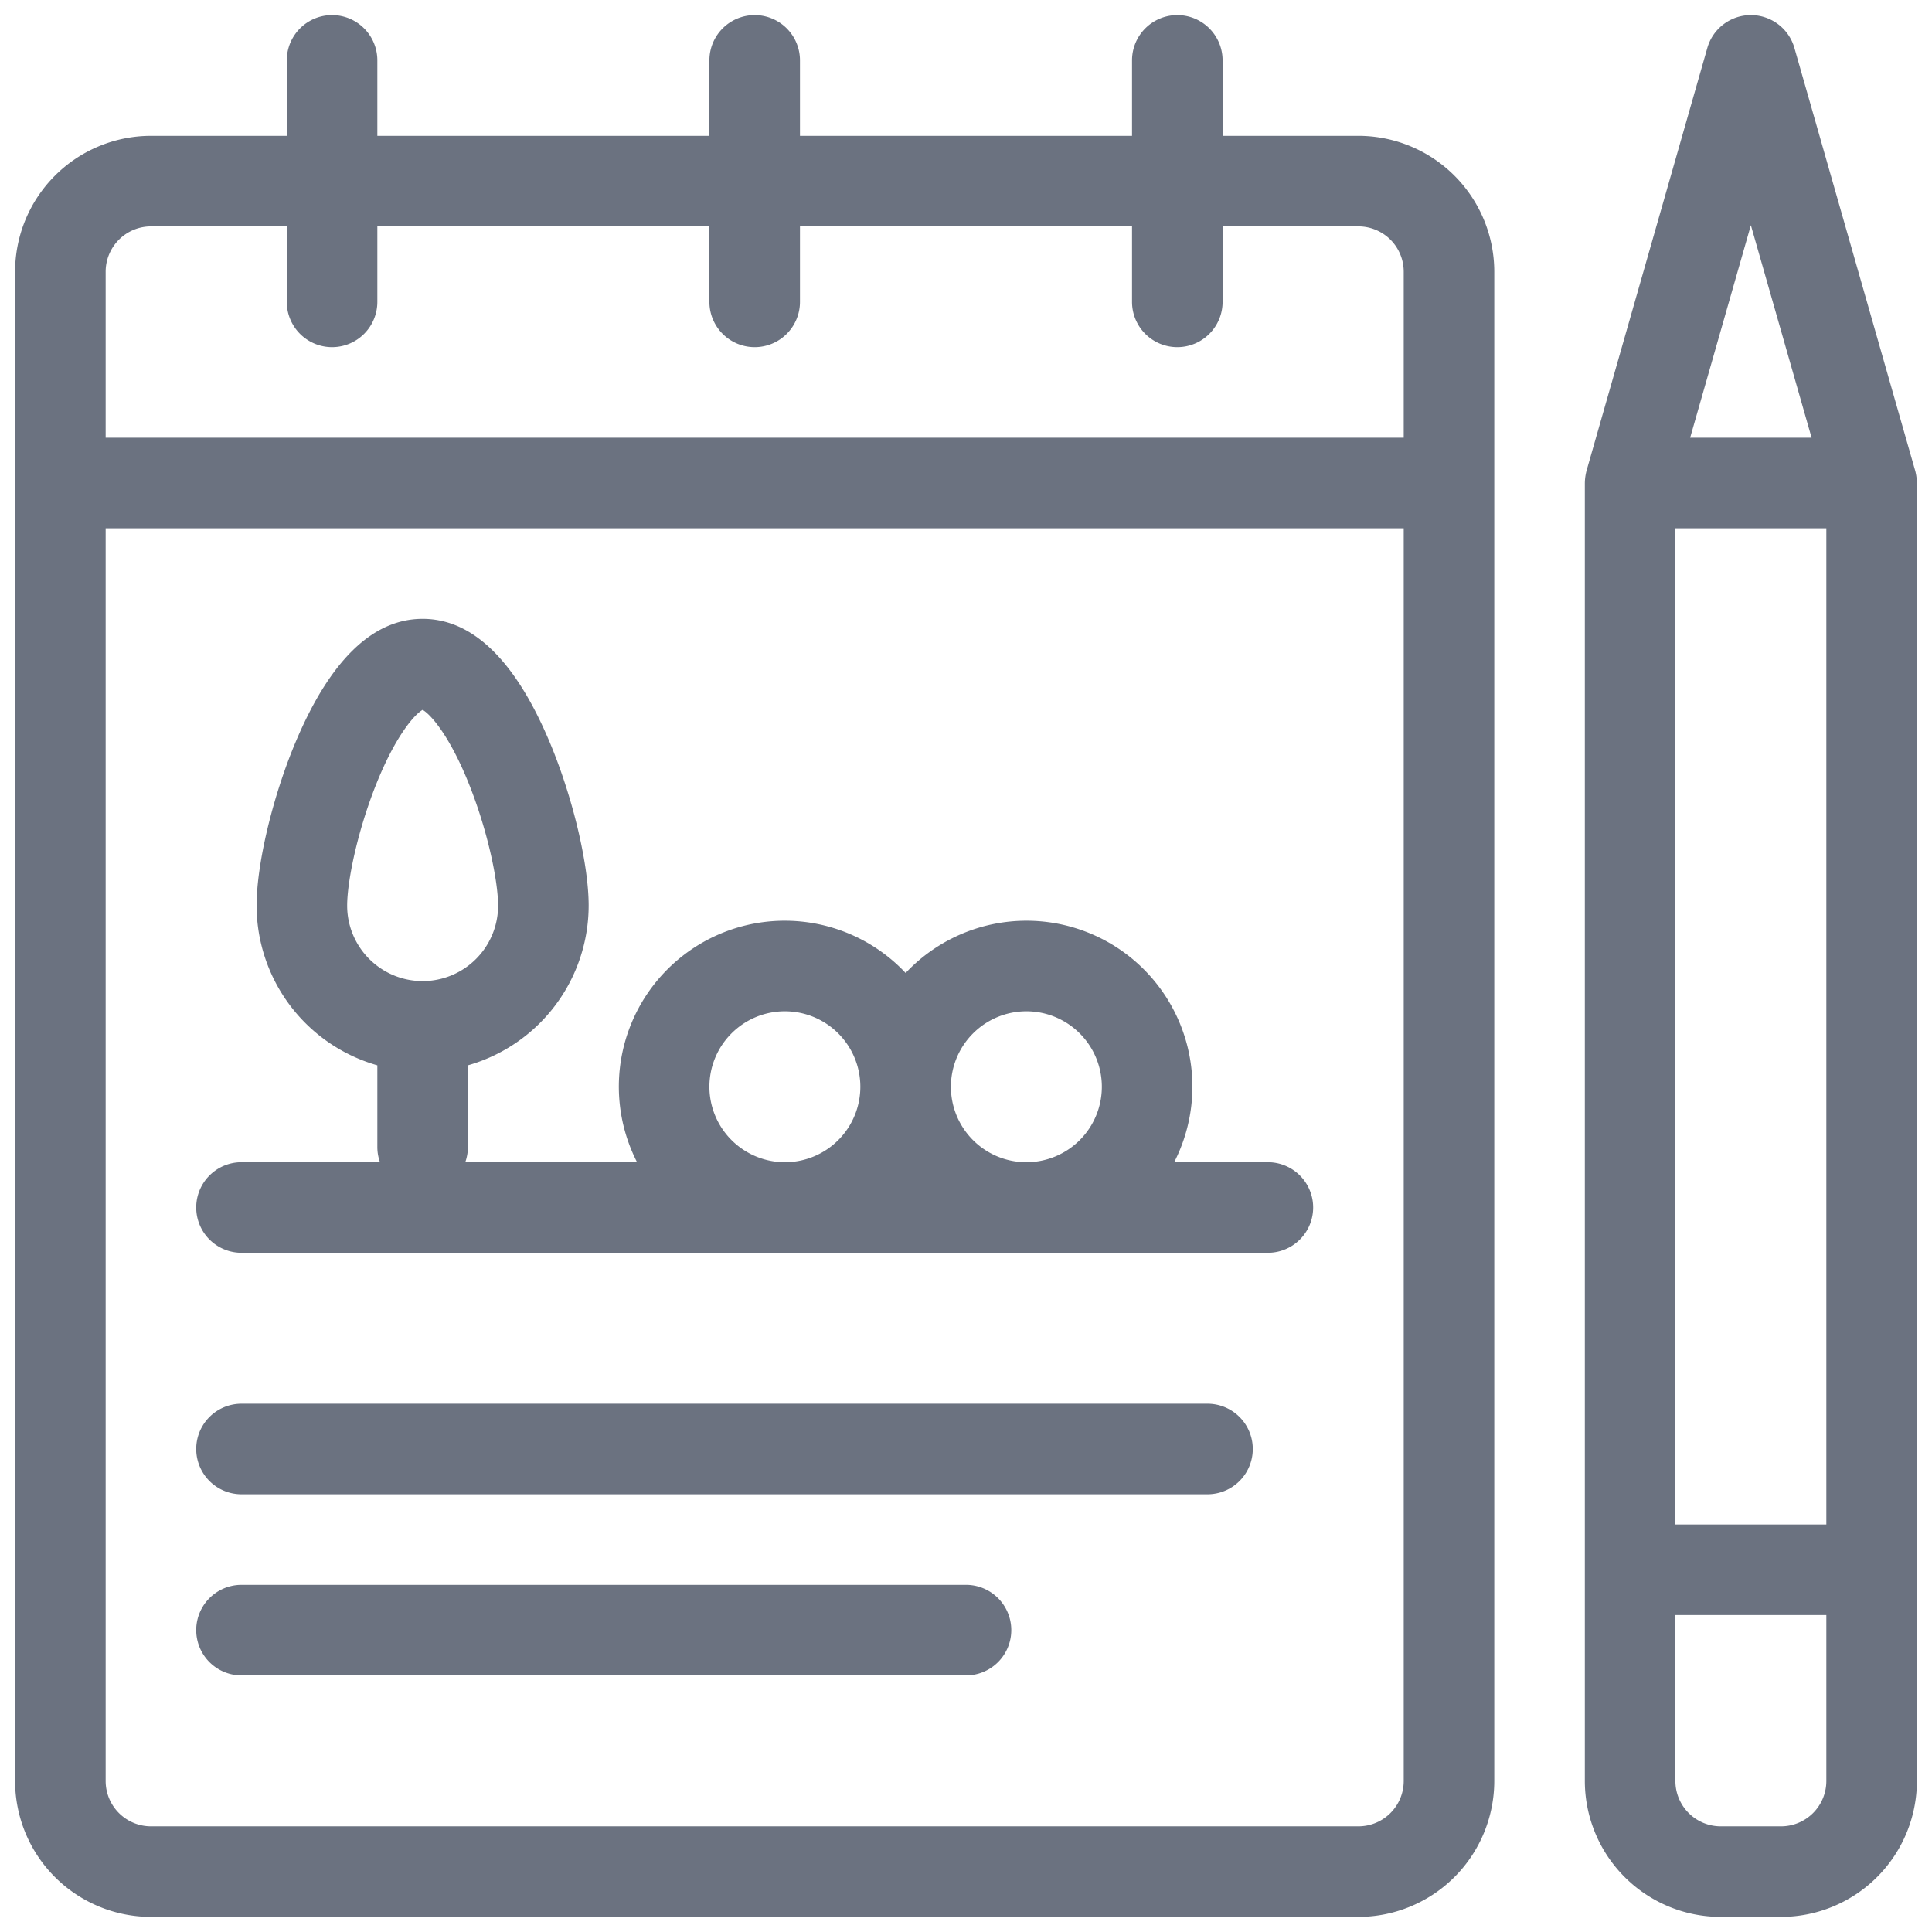 <?xml version="1.0"?>
<svg xmlns="http://www.w3.org/2000/svg" xmlns:xlink="http://www.w3.org/1999/xlink" xmlns:svgjs="http://svgjs.com/svgjs" version="1.1" width="512" height="512" x="0" y="0" viewBox="0 0 512 512" style="enable-background:new 0 0 512 512" xml:space="preserve" class=""><g><g xmlns="http://www.w3.org/2000/svg" id="_16-notebook" data-name="16-notebook"><g id="filled_outline" data-name="filled outline"><path d="M360,36H324V16a12,12,0,0,0-24,0V36H212V16a12,12,0,0,0-24,0V36H100V16a12,12,0,0,0-24,0V36H40A36.04,36.04,0,0,0,4,72V472a36.04,36.04,0,0,0,36,36H360a36.04,36.04,0,0,0,36-36V72A36.04,36.04,0,0,0,360,36ZM28,72A12.013,12.013,0,0,1,40,60H76V80a12,12,0,0,0,24,0V60h88V80a12,12,0,0,0,24,0V60h88V80a12,12,0,0,0,24,0V60h36a12.013,12.013,0,0,1,12,12v44H28ZM360,484H40a12.013,12.013,0,0,1-12-12V140H372V472A12.013,12.013,0,0,1,360,484Z" fill="#6b7280" data-original="#000000" style="" class=""/><path d="M320,372H64a12,12,0,0,0,0,24H320a12,12,0,0,0,0-24Z" fill="#6b7280" data-original="#000000" style="" class=""/><path d="M256,420H64a12,12,0,0,0,0,24H256a12,12,0,0,0,0-24Z" fill="#6b7280" data-original="#000000" style="" class=""/><path d="M336,308H311.172A43.969,43.969,0,0,0,240,257.848,43.969,43.969,0,0,0,168.828,308H123.3a11.966,11.966,0,0,0,.7-4V282.323A44.07,44.07,0,0,0,156,240c0-11.024-4.239-28.819-10.308-43.273C136.573,175.011,125.238,164,112,164s-24.573,11.011-33.692,32.727C72.239,211.181,68,228.976,68,240a44.07,44.07,0,0,0,32,42.323V304a11.966,11.966,0,0,0,.7,4H64a12,12,0,0,0,0,24H336a12,12,0,0,0,0-24ZM92,240c0-6.245,2.568-19.11,7.476-31.615,5.184-13.209,10.394-19.1,12.524-20.261,2.13,1.162,7.34,7.052,12.524,20.261C129.432,220.89,132,233.755,132,240a20,20,0,0,1-40,0Zm180,28a20,20,0,1,1-20,20A20.023,20.023,0,0,1,272,268Zm-84,20a20,20,0,1,1,20,20A20.023,20.023,0,0,1,188,288Z" fill="#6b7280" data-original="#000000" style="" class=""/><path d="M507.985,127.7a12.99,12.99,0,0,0-.525-3.265L475.538,12.7a12,12,0,0,0-23.076,0L420.54,124.431A13.677,13.677,0,0,0,420,128V472a36.04,36.04,0,0,0,36,36h16a36.04,36.04,0,0,0,36-36V128C508,127.9,507.987,127.8,507.985,127.7ZM484,404H444V140h40ZM464,59.681,480.091,116H447.909ZM472,484H456a12.013,12.013,0,0,1-12-12V428h40v44A12.013,12.013,0,0,1,472,484Z" fill="#6b7280" data-original="#000000" style="" class=""/></g></g></g></svg>
